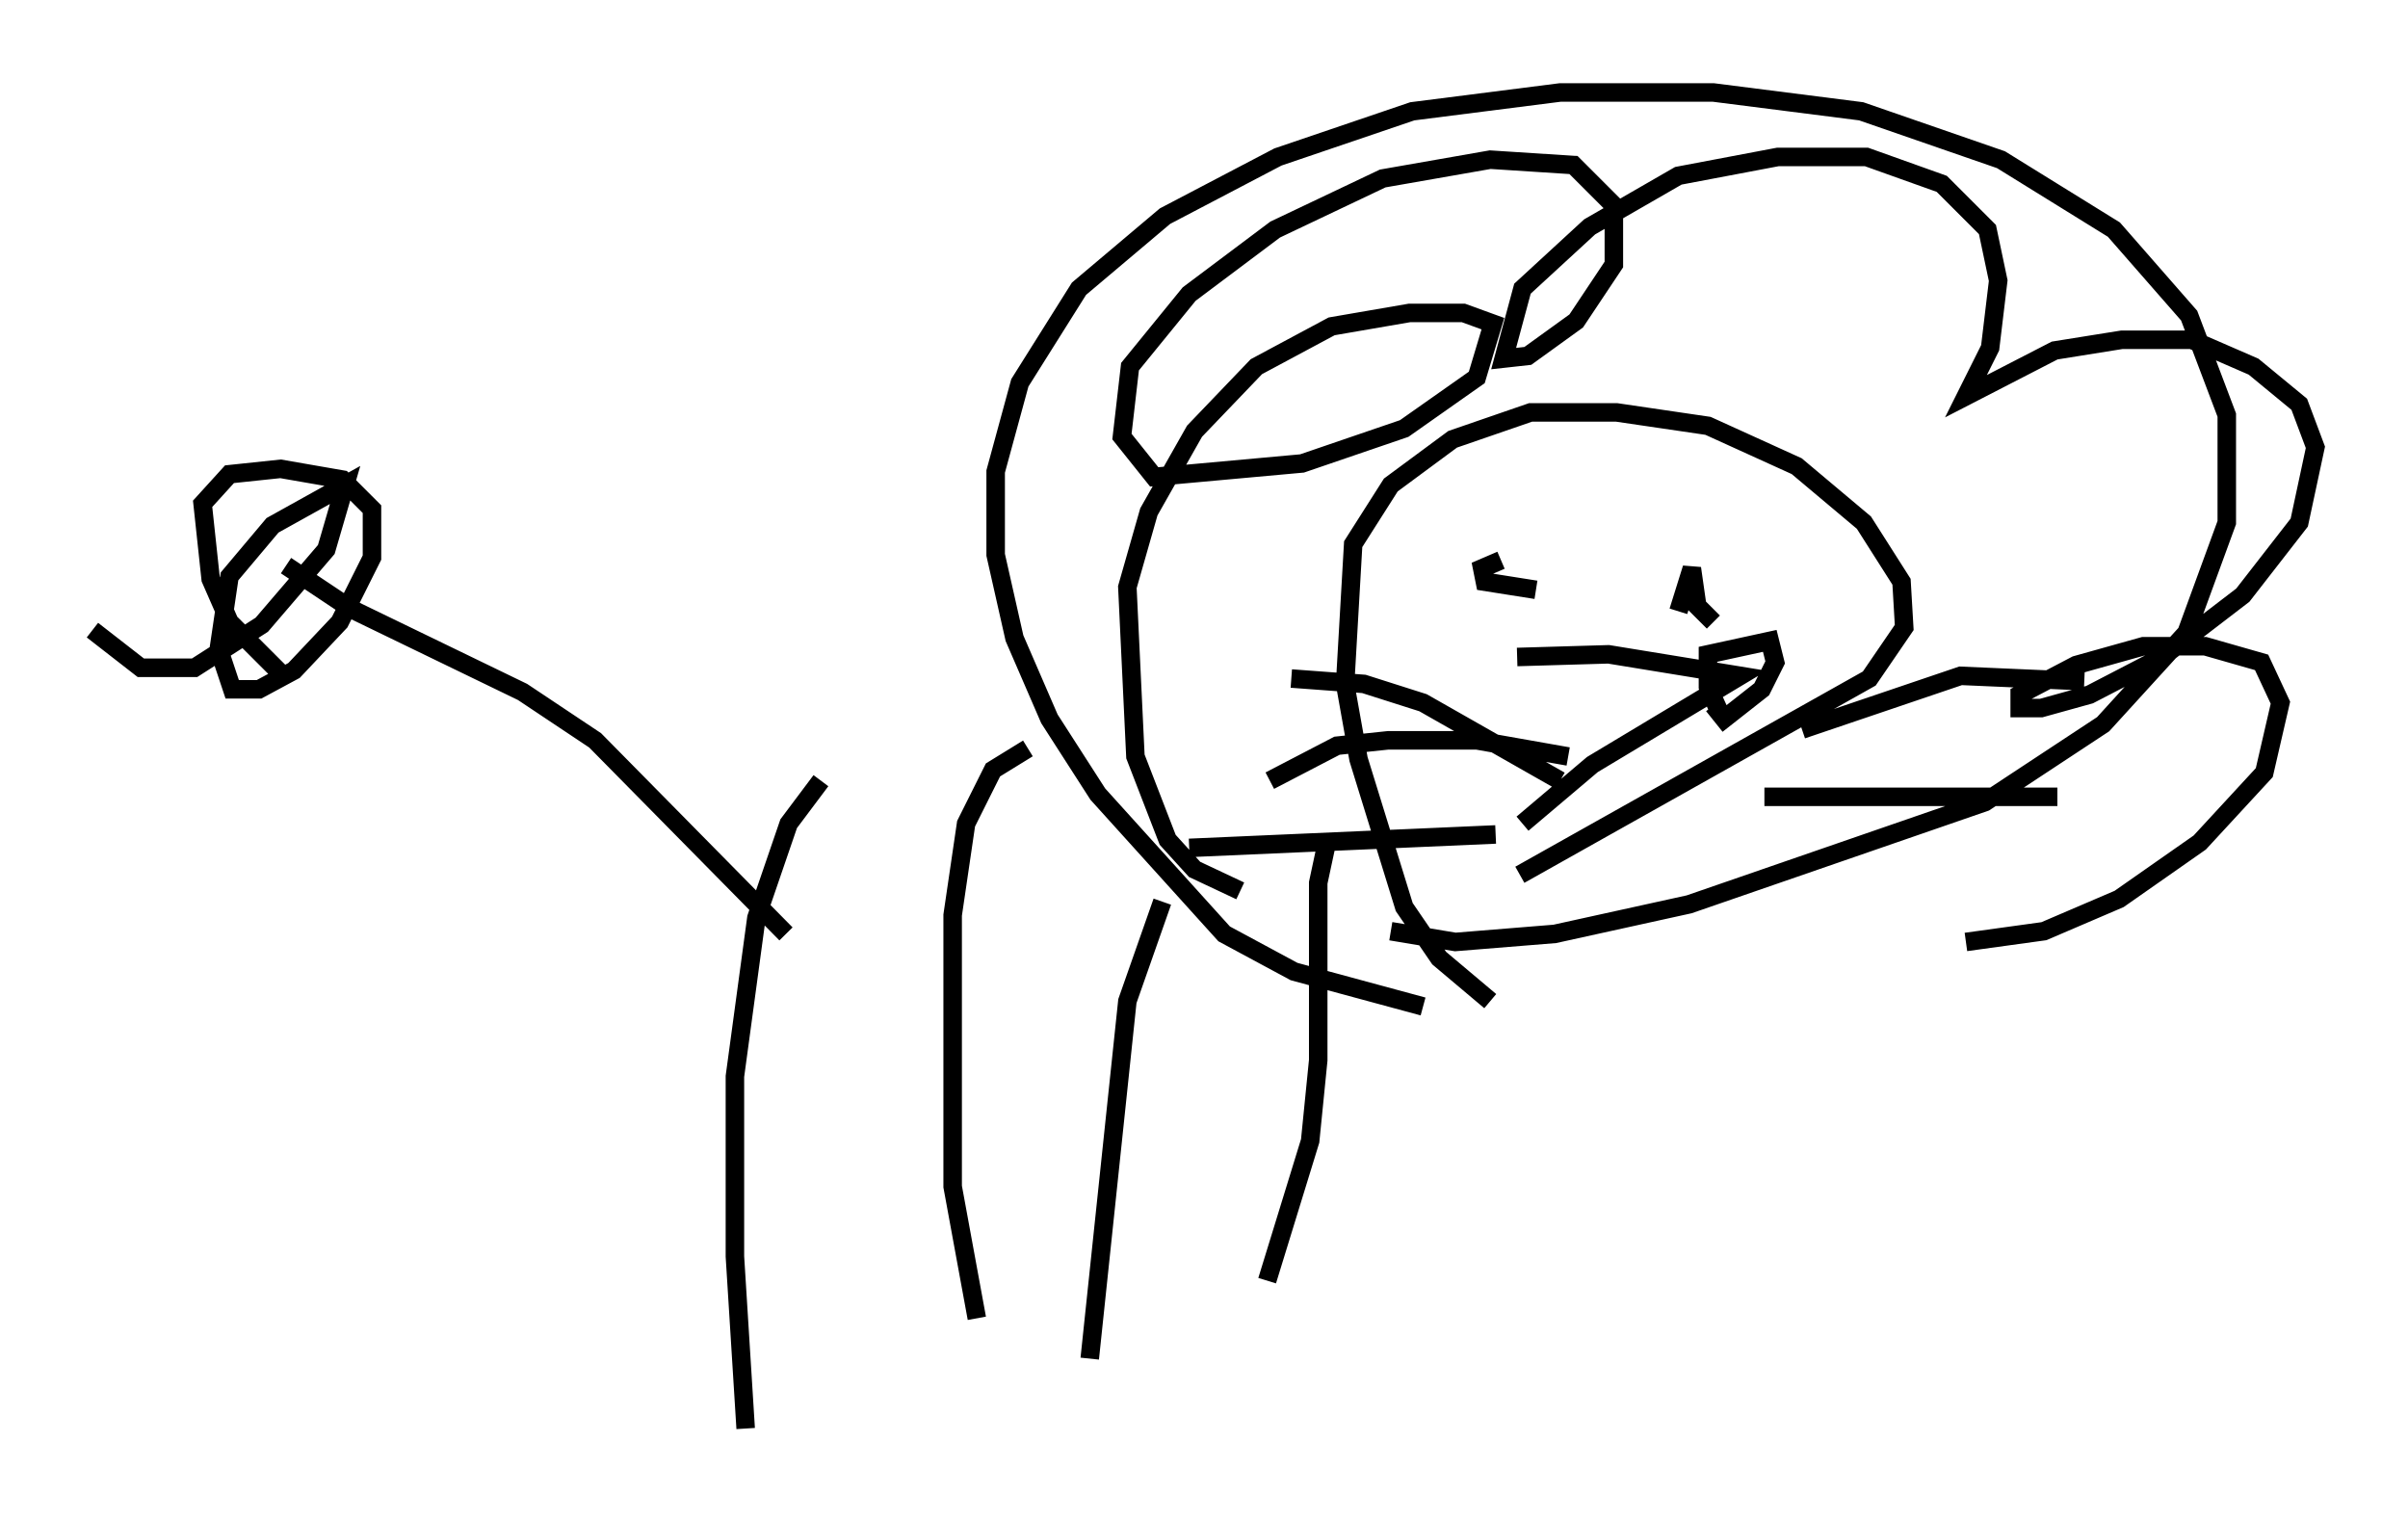<?xml version="1.0" encoding="utf-8" ?>
<svg baseProfile="full" height="82.19" version="1.1" width="130.123" xmlns="http://www.w3.org/2000/svg" xmlns:ev="http://www.w3.org/2001/xml-events" xmlns:xlink="http://www.w3.org/1999/xlink"><defs /><rect fill="white" height="82.19" width="130.123" x="0" y="0" /><path d="M45.089, 47.413 m19.173, -1.598 l16.559, -0.726 m-0.291, 9.006 l-2.76, -2.324 -1.888, -2.76 l-2.469, -7.989 -0.726, -4.067 l0.436, -7.553 2.034, -3.196 l3.341, -2.469 4.212, -1.453 l4.648, 0.0 4.939, 0.726 l4.793, 2.179 3.631, 3.05 l2.034, 3.196 0.145, 2.469 l-1.888, 2.76 -18.883, 10.603 m-5.229, 7.117 l-6.972, -1.888 -3.777, -2.034 l-6.827, -7.553 -2.615, -4.067 l-1.888, -4.358 -1.017, -4.503 l0.0, -4.503 1.307, -4.793 l3.196, -5.084 4.648, -3.922 l6.101, -3.196 7.263, -2.469 l7.989, -1.017 8.279, 0.0 l7.989, 1.017 7.553, 2.615 l6.101, 3.777 4.067, 4.648 l2.034, 5.374 0.0, 5.81 l-2.179, 5.955 -4.503, 4.939 l-6.391, 4.212 -15.978, 5.52 l-7.263, 1.598 -5.374, 0.436 l-3.486, -0.581 m7.844, -18.447 l-2.76, -0.436 -0.145, -0.726 l1.017, -0.436 m11.475, 3.341 l-0.872, -0.872 -0.291, -2.034 l-0.726, 2.324 m-8.715, 2.469 l4.939, -0.145 7.117, 1.162 l-7.989, 4.793 -3.777, 3.196 m-10.603, 1.162 l-0.436, 2.034 0.0, 9.587 l-0.436, 4.358 -2.324, 7.553 m-5.665, -20.48 l-1.888, 5.374 -2.034, 19.318 m-3.341, -32.972 l-1.888, 1.162 -1.453, 2.905 l-0.726, 4.939 0.0, 14.67 l1.307, 7.117 m-8.425, -29.05 l-1.743, 2.324 -1.743, 5.084 l-1.162, 8.57 0.0, 9.732 l0.581, 9.296 m2.179, -26.726 l-10.313, -10.458 -3.922, -2.615 l-9.296, -4.503 -3.486, -2.324 m77.564, 8.134 l-0.726, -1.598 0.0, -1.743 l3.341, -0.726 0.291, 1.162 l-0.726, 1.453 -2.034, 1.598 l-0.581, -0.726 m-8.279, 4.067 l-7.408, -4.212 -3.196, -1.017 l-3.922, -0.291 m14.961, 4.212 l-4.939, -0.872 -4.793, 0.0 l-2.76, 0.291 -3.631, 1.888 m28.76, -2.76 l8.57, -2.905 6.682, 0.291 m-17.285, 6.246 l15.832, 0.0 m-44.156, 5.084 l-2.469, -1.162 -1.453, -1.598 l-1.743, -4.503 -0.436, -9.151 l1.162, -4.067 2.469, -4.358 l3.341, -3.486 4.067, -2.179 l4.212, -0.726 2.905, 0.0 l1.598, 0.581 -0.872, 2.905 l-3.922, 2.76 -5.52, 1.888 l-7.989, 0.726 -1.743, -2.179 l0.436, -3.777 3.196, -3.922 l4.648, -3.486 5.81, -2.76 l5.81, -1.017 4.503, 0.291 l2.179, 2.179 0.0, 3.196 l-2.034, 3.05 -2.615, 1.888 l-1.307, 0.145 1.017, -3.777 l3.631, -3.341 4.793, -2.76 l5.374, -1.017 4.793, 0.0 l4.067, 1.453 2.469, 2.469 l0.581, 2.76 -0.436, 3.631 l-1.307, 2.615 4.793, -2.469 l3.631, -0.581 3.777, 0.0 l3.341, 1.453 2.469, 2.034 l0.872, 2.324 -0.872, 4.067 l-3.05, 3.922 -4.358, 3.341 l-3.922, 2.034 -2.615, 0.726 l-1.162, 0.0 0.0, -0.726 l3.05, -1.598 3.631, -1.017 l3.341, 0.0 3.05, 0.872 l1.017, 2.179 -0.872, 3.777 l-3.486, 3.777 -4.358, 3.05 l-4.067, 1.743 -4.212, 0.581 m-91.072, -14.525 l-2.76, -2.76 -1.017, -2.324 l-0.436, -4.067 1.453, -1.598 l2.76, -0.291 3.341, 0.581 l1.598, 1.598 0.0, 2.615 l-1.743, 3.486 -2.469, 2.615 l-1.888, 1.017 -1.453, 0.0 l-0.726, -2.179 0.581, -3.922 l2.324, -2.76 3.922, -2.179 l-1.017, 3.486 -3.486, 4.067 l-3.631, 2.324 -2.905, 0.0 l-2.615, -2.034 " fill="none" stroke="black" stroke-width="1" /></svg>